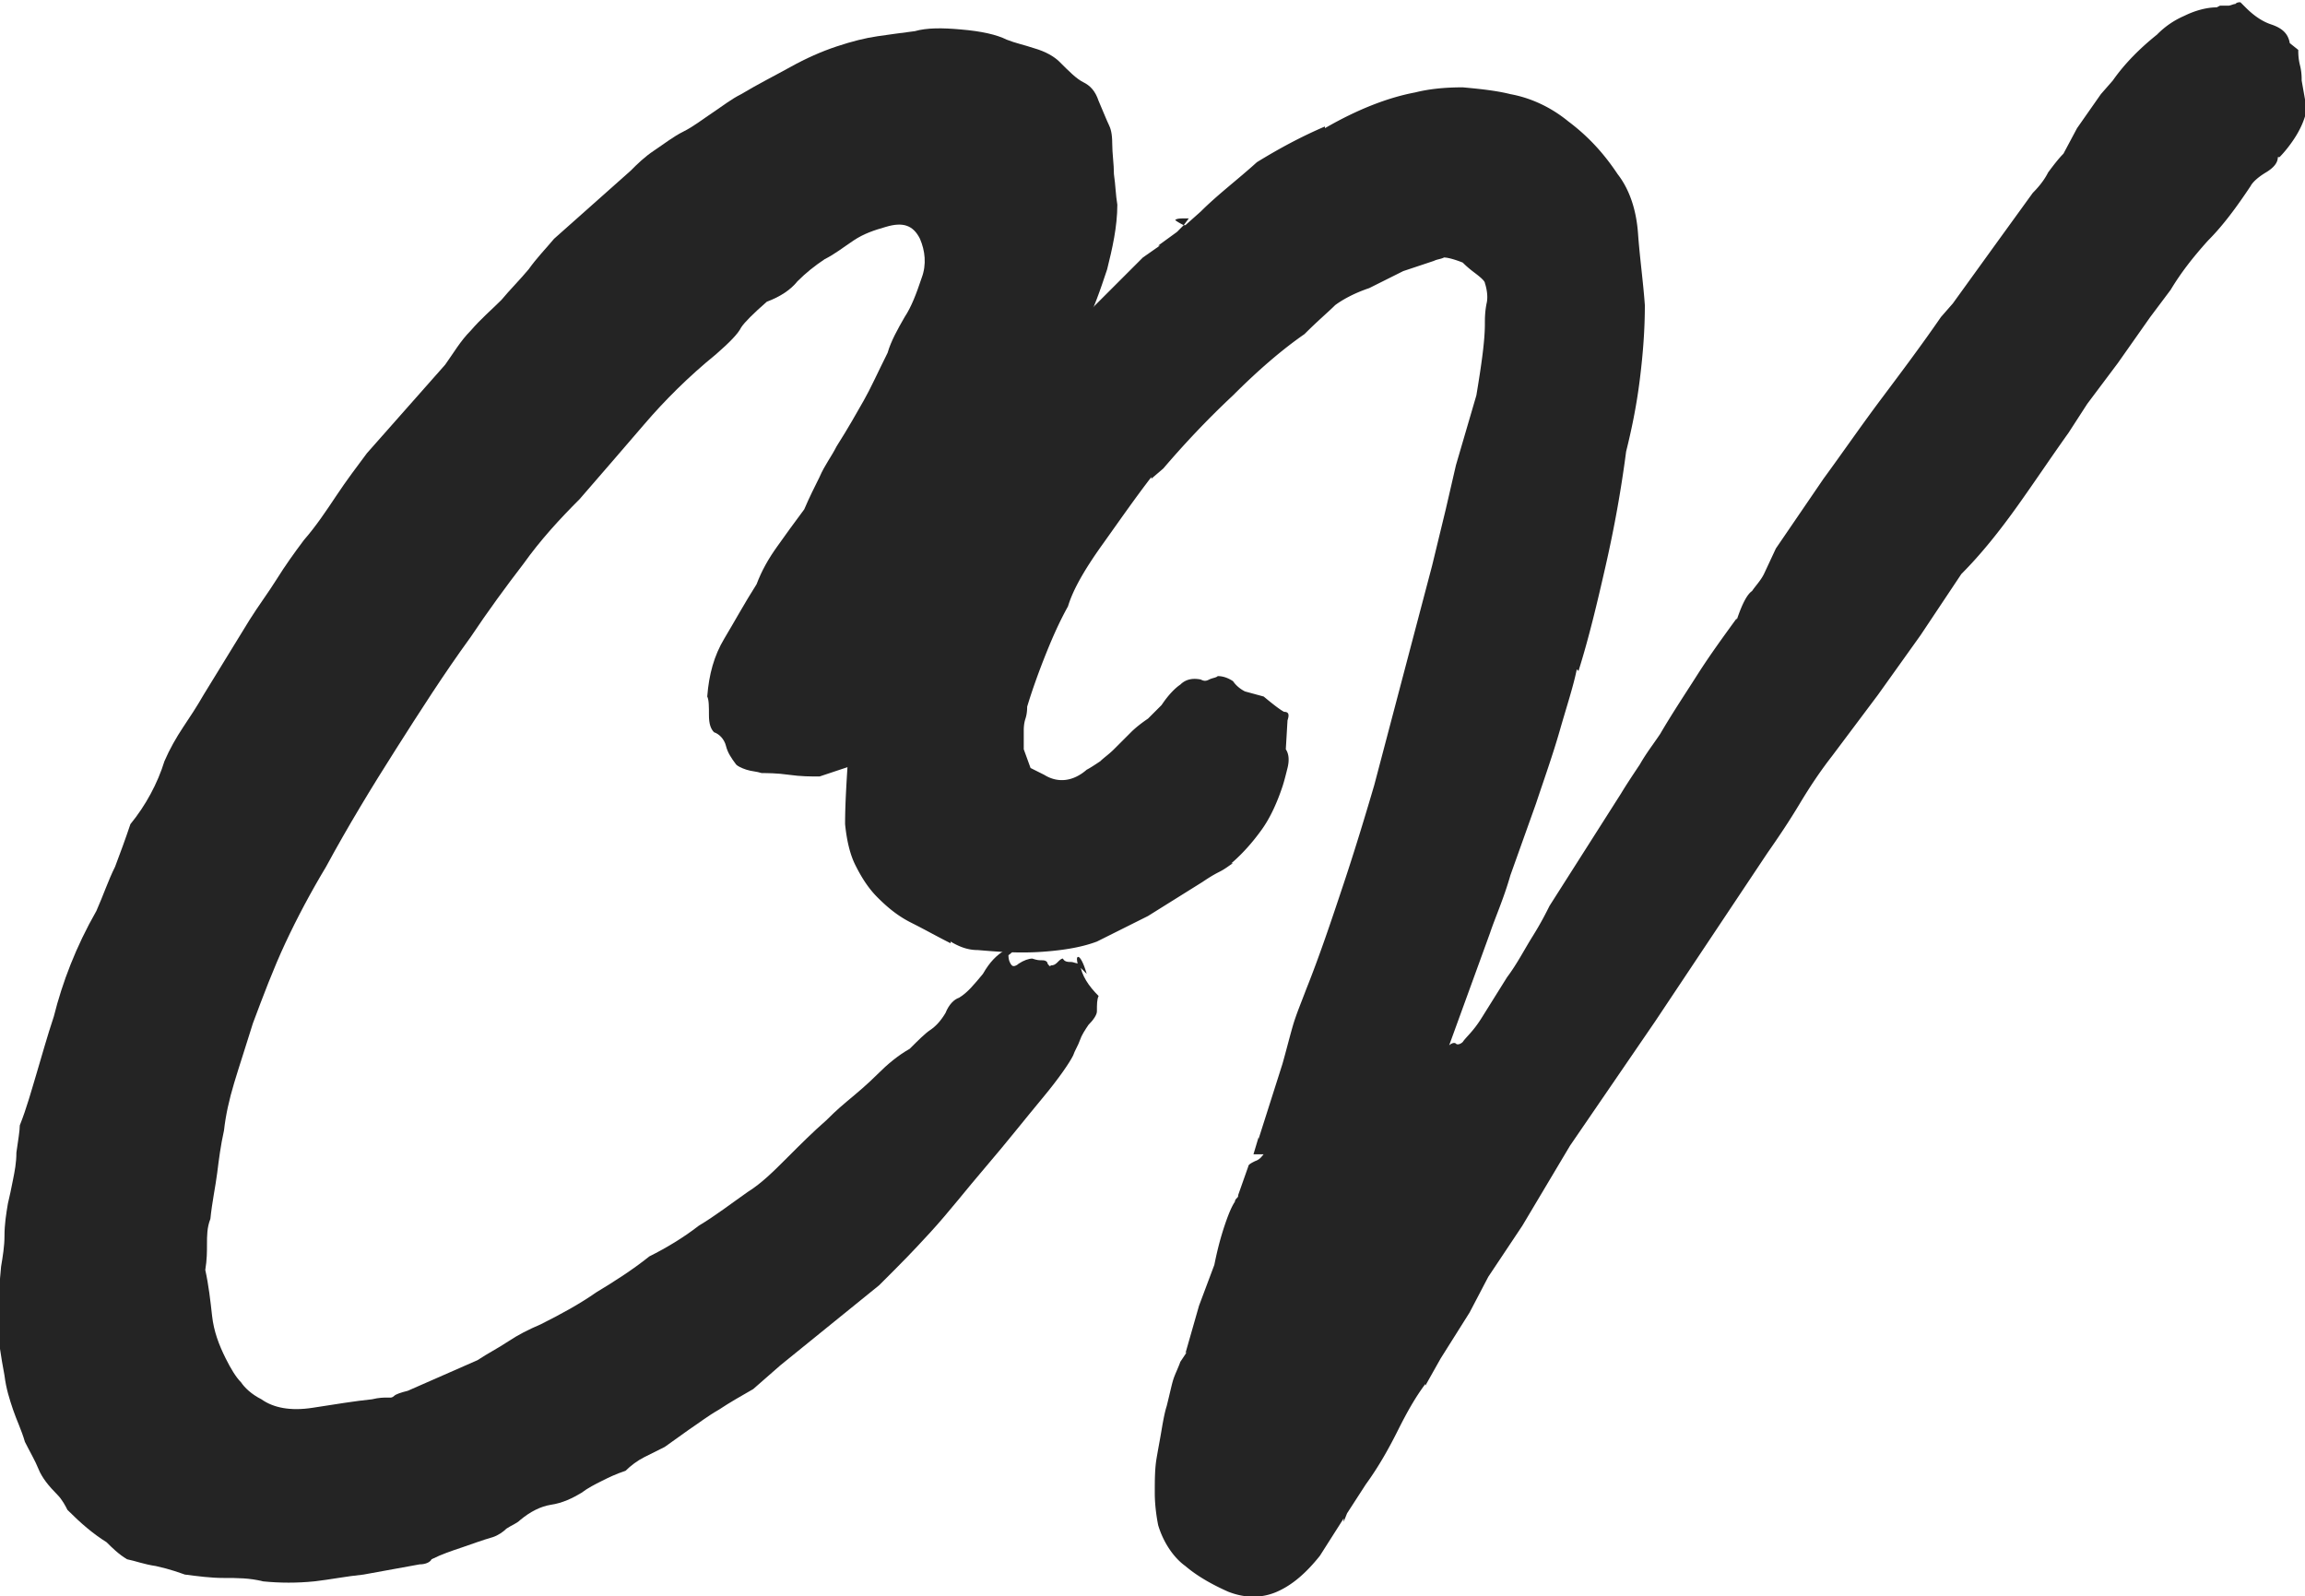 <svg id="Layer_1" xmlns="http://www.w3.org/2000/svg" viewBox="0 0 144.4 100"><style>.st0{fill:#242424}</style><g transform="translate(2.733 60.264) scale(1.066)" id="logotypeSvgTemplate"><g id="line1"><path class="st0" d="M62 2c-.6-.6-1-1.2-1.1-1.9-.2 0-.4-.1-.5-.1-.2 0-.4 0-.5-.2-.1 0-.2.1-.3.2-.1.1-.2.2-.4.2-.1.1-.1 0-.2-.1 0-.1-.1-.2-.3-.2s-.3 0-.6-.1c-.2 0-.5.1-.8.3-.1.1-.3.2-.4.1s-.2-.3-.2-.6c.3-.2.4-.4.4-.6l-.6.3c-.5.3-.9.7-1.3 1.4-.5.6-.9 1.1-1.4 1.4-.3.1-.6.4-.8.9-.3.5-.6.8-.9 1-.3.2-.7.6-1.2 1.1-.7.4-1.3.9-1.9 1.5s-1.2 1.1-1.8 1.6c-.6.5-1 .9-1.2 1.1-.8.7-1.5 1.4-2.3 2.2-.8.8-1.5 1.5-2.3 2-1 .7-1.9 1.4-2.9 2-.9.7-1.9 1.3-2.9 1.8-1 .8-2.1 1.5-3.1 2.1-1 .7-2.1 1.3-3.3 1.9-.7.3-1.3.6-1.9 1-.6.4-1.2.7-1.8 1.1l-4.1 1.8c-.4.1-.7.2-.8.3-.1.1-.2.1-.2.1h-.3c-.1 0-.4 0-.8.1-1 .1-2.2.3-3.5.5s-2.3 0-3-.5c-.6-.3-1-.7-1.2-1-.3-.3-.6-.8-.9-1.4-.4-.8-.7-1.6-.8-2.5-.1-.9-.2-1.8-.4-2.7.1-.6.1-1.1.1-1.5 0-.5 0-1 .2-1.5.1-1 .3-1.9.4-2.7.1-.8.2-1.6.4-2.5.1-.9.3-1.8.6-2.8.3-1 .7-2.2 1.1-3.5.6-1.6 1.2-3.2 1.9-4.7s1.5-3 2.4-4.5c1.3-2.4 2.7-4.7 4.1-6.9 1.4-2.2 2.8-4.4 4.4-6.6 1-1.5 2.1-3 3.1-4.3 1-1.4 2.1-2.6 3.3-3.8 1.3-1.5 2.6-3 3.8-4.4 1.2-1.4 2.6-2.8 4.2-4.1.8-.7 1.3-1.2 1.5-1.6.2-.3.7-.8 1.5-1.5.8-.3 1.4-.7 1.8-1.2.5-.5 1-.9 1.6-1.3.6-.3 1.1-.7 1.7-1.1.6-.4 1.2-.6 1.9-.8 1-.3 1.6-.1 2 .7.3.7.4 1.5.1 2.3-.3.9-.6 1.7-1 2.3-.4.7-.8 1.4-1 2.1-.6 1.2-1 2.1-1.4 2.8s-.9 1.6-1.6 2.7c-.3.6-.7 1.1-1 1.8-.3.6-.6 1.2-.9 1.9-.6.8-1.1 1.5-1.6 2.2-.5.7-.9 1.4-1.2 2.2-.7 1.1-1.3 2.2-1.9 3.2-.6 1-.9 2.1-1 3.4.1.2.1.6.1 1.1 0 .5.1.8.3 1 .3.1.6.4.7.8.1.4.3.7.6 1.1.1.1.3.2.6.3s.6.1.9.2c.3 0 .9 0 1.6.1.7.1 1.3.1 1.8.1l2.4-.8c.4-.1.8-.4 1.1-.9.3-.5.7-.8 1-1.2.3-.4.5-.8.6-1.3.1-.5.3-.9.5-1.4.3-.5.5-1 .6-1.4 0-.5.2-1 .5-1.5l.6-1.2c.2-.4.4-.9.8-1.5.4-1.3 1-2.5 1.7-3.5 0-.1 0-.2.1-.3.3-.6.7-1.3 1.1-1.9.4-.7.7-1.3.9-1.9.2-.3.5-.7.8-1.1s.5-.8.7-1.4c.2-.8.5-1.7 1-2.5.5-.9.8-1.7 1.1-2.5.6-1.1 1-2.3 1.4-3.5.3-1.2.6-2.5.6-3.8-.1-.6-.1-1.1-.2-1.8 0-.6-.1-1.2-.1-1.8 0-.6-.1-.9-.2-1.1-.1-.2-.3-.7-.6-1.4-.2-.6-.5-.9-.9-1.1-.4-.2-.8-.6-1.4-1.2-.3-.3-.8-.6-1.5-.8-.6-.2-1.1-.3-1.6-.5-.6-.3-1.5-.5-2.7-.6-1.1-.1-2-.1-2.7.1-.8.1-1.5.2-2.2.3-.7.1-1.5.3-2.4.6-.9.3-1.8.7-2.7 1.2-.9.5-1.9 1-2.9 1.6-.6.3-1.1.7-1.7 1.1-.6.4-1.1.8-1.7 1.1-.6.3-1.1.7-1.7 1.1-.6.4-1 .8-1.4 1.2l-4.5 4c-.5.6-1 1.1-1.5 1.8-.5.6-1.1 1.2-1.6 1.8-.6.6-1.2 1.1-1.8 1.8-.6.6-1 1.3-1.5 2L19-29.9c-.6.8-1.2 1.6-1.8 2.5-.6.9-1.2 1.8-1.9 2.6-.6.8-1.1 1.5-1.6 2.3-.5.8-1.1 1.6-1.6 2.4l-2.7 4.4c-.4.7-.8 1.3-1.2 1.9-.4.6-.8 1.3-1.1 2-.4 1.3-1.1 2.6-2 3.7-.3.9-.6 1.7-.9 2.5-.4.8-.7 1.7-1.1 2.6C1.9-.9 1.1 1.2.6 3.2c-.4 1.2-.7 2.3-1 3.3s-.6 2.1-1 3.1c0 .3-.1.9-.2 1.6 0 .6-.1 1.1-.2 1.6s-.2 1-.3 1.4c-.1.6-.2 1.2-.2 1.9 0 .6-.1 1.2-.2 1.8-.1 1.1-.2 2.2-.2 3.2s.2 2.1.4 3.2c.1.8.3 1.4.5 2s.5 1.2.7 1.9c.3.6.6 1.1.8 1.6.2.5.6 1 1.1 1.5.3.3.5.7.6.9.8.8 1.5 1.4 2.3 1.9.3.3.7.7 1.2 1 .5.1 1 .3 1.7.4.9.2 1.4.4 1.7.5.8.1 1.5.2 2.3.2s1.5 0 2.3.2c1 .1 2 .1 3 0 .9-.1 1.9-.3 2.9-.4l3.3-.6c.3 0 .6-.1.7-.3.6-.3 1.2-.5 1.8-.7.6-.2 1.1-.4 1.8-.6.3-.1.6-.3.8-.5.3-.2.6-.3.8-.5.6-.5 1.2-.8 1.8-.9.7-.1 1.3-.4 1.8-.7.4-.3.8-.5 1.2-.7.4-.2.8-.4 1.4-.6.3-.3.7-.6 1.1-.8l1.2-.6 1.4-1c.6-.4 1.1-.8 1.8-1.2.6-.4 1.3-.8 2-1.2l1.6-1.4 5.8-4.7.9-.9c.3-.3 1-1 2.1-2.2s2.1-2.5 3.3-3.9 2.3-2.8 3.3-4c1-1.2 1.6-2.1 1.8-2.5.1-.3.3-.6.4-.9.1-.3.3-.6.5-.9.3-.3.5-.6.5-.8 0-.4 0-.7.1-.9zM61.3.7c-.2-.7-.4-1-.5-1-.1 0-.1.2 0 .5l.3.3.2.2z"/><path class="st0" d="M83.4 4.7c-.1.1-.3.2-.4.1-.1-.1-.3 0-.4.1L85-1.7c.3-.9.8-2 1.2-3.4l1.5-4.2c.5-1.5 1-2.9 1.4-4.3.4-1.4.8-2.6 1-3.6l.1.1c.6-1.9 1.1-4 1.6-6.2s.9-4.4 1.2-6.7c.3-1.2.6-2.6.8-4.2.2-1.6.3-3 .3-4.4-.1-1.4-.3-2.8-.4-4.2-.1-1.4-.5-2.6-1.2-3.5-.8-1.2-1.7-2.2-2.9-3.1-1.1-.9-2.3-1.4-3.4-1.6-.8-.2-1.7-.3-2.8-.4-1.1 0-2 .1-2.8.3-1.6.3-3.4 1-5.3 2.1v-.1c-1.4.6-2.7 1.3-4 2.1-1.1 1-2.3 1.9-3.3 2.9l-.9.8H67l-.4.4-1.1.8h.1l-1 .7-4.1 4.1c-.6.6-1.1 1.3-1.5 2v-.1L57.7-34l-3.6 4.6-.6 1.2c-.1.1-.2.3-.3.4-.1.1-.2.3-.3.4L51.4-25c-.5.8-.9 1.5-1.2 2.1h.1c-.6 1.4-1 2.4-1.2 2.9-.2.6-.4 1-.5 1.5 0 .1 0 .2-.1.3 0 .1-.1.2-.1.3 0 .3-.1.6-.3.8l-.1.3c-.3 1.4-.6 2.9-.7 4.4-.1 1.6-.2 3-.2 4.3.1 1 .3 1.8.6 2.4.3.6.7 1.3 1.3 1.9.6.6 1.2 1.1 2 1.5s1.5.8 2.3 1.2v-.1c.5.3 1 .5 1.6.5 1.2.1 2.4.2 3.8.1s2.4-.3 3.2-.6l3-1.5 3.2-2c.3-.2.6-.4 1-.6.4-.2.6-.4.8-.5h-.1c.7-.6 1.3-1.3 1.8-2s.9-1.6 1.2-2.5c.1-.3.2-.7.3-1.1.1-.4.1-.8-.1-1.1l.1-1.7c.1-.3.1-.5-.2-.5-.2-.1-.6-.4-1.2-.9l-1.1-.3c-.2-.1-.5-.3-.7-.6-.3-.2-.6-.3-.9-.3-.1.1-.3.1-.5.2s-.3.1-.5 0c-.5-.1-.9 0-1.2.3-.3.2-.7.6-1.1 1.2l-.8.8c-.3.2-.7.5-1 .8l-1 1c-.3.3-.6.5-.8.7-.3.2-.6.4-.8.5-.8.7-1.7.8-2.5.3l-.8-.4-.4-1.1v-1.1c0-.1 0-.4.1-.7.1-.3.1-.6.1-.7.3-1 .7-2.1 1.1-3.1.4-1 .8-1.9 1.3-2.8.3-1 1-2.2 2-3.6s1.9-2.7 2.9-4v.1l.7-.6c1.2-1.4 2.5-2.8 4.1-4.3 1.5-1.5 2.9-2.7 4.2-3.6.8-.8 1.4-1.3 1.8-1.7.4-.3 1.1-.7 2-1l2-1 1.8-.6c.2-.1.4-.1.6-.2.2 0 .6.1 1.1.3.1.1.3.3.7.6.4.3.6.5.6.6.1.3.2.8.1 1.2-.1.5-.1.9-.1 1.2 0 1-.2 2.4-.5 4.2L83-29.2l-.6 2.6-.8 3.3-3.4 12.9c-.5 1.7-1.1 3.7-1.8 5.8S75-.4 74.2 1.6c-.3.8-.6 1.5-.8 2.2-.2.7-.4 1.5-.6 2.2l-1.4 4.4v-.1l-.3 1h.6c-.1.1-.2.3-.5.4-.2.1-.4.2-.4.3l-.6 1.7c0 .1 0 .1-.1.2s-.1.2-.1.3v-.1c-.2.3-.4.8-.6 1.4-.2.6-.4 1.3-.6 2.3l-.9 2.4-.8 2.8.1-.1-.4.6c-.1.3-.3.7-.4 1-.1.3-.2.8-.4 1.6-.1.3-.2.8-.3 1.4s-.2 1.1-.3 1.7c-.1.6-.1 1.3-.1 2s.1 1.4.2 1.9c.3 1 .9 1.9 1.6 2.4.7.6 1.6 1.1 2.5 1.5 1 .4 2 .4 2.9 0 .9-.4 1.7-1.1 2.5-2.1l1.4-2.2v.2l.2-.5 1.1-1.7c.8-1.1 1.4-2.2 1.9-3.2s1-1.9 1.6-2.7v.1l.9-1.6 1.7-2.7 1.1-2.1 2-3 2.8-4.7 5-7.3 6.6-9.9c.7-1 1.3-1.9 1.9-2.9.6-1 1.2-1.9 1.9-2.8l2.7-3.6 2.5-3.5 2.4-3.6c1.2-1.2 2.3-2.6 3.3-4s2-2.9 3-4.3l1.1-1.7 1.8-2.4 1.9-2.7 1.2-1.6c.6-1 1.3-1.9 2.2-2.9.9-.9 1.7-2 2.5-3.2.1-.2.4-.5.9-.8.5-.3.7-.6.7-.9h.1c.3-.3.7-.8 1-1.3.3-.5.5-1 .6-1.5l-.3-1.7c0-.2 0-.5-.1-.9s-.1-.7-.1-.9l-.5-.4c-.1-.6-.5-.9-1.1-1.1-.6-.2-1.1-.6-1.5-1l-.3-.3c-.1 0-.2 0-.3.1-.1 0-.3.1-.4.1h-.5l-.2.1c-.6 0-1.3.2-1.9.5a5 5 0 0 0-1.6 1.1c-1 .8-1.9 1.7-2.6 2.7l-.7.8-1.4 2-.8 1.5c-.3.3-.6.7-.9 1.1-.2.4-.5.8-.9 1.2l-2.1 2.9-2.6 3.6-.7.8c-1.1 1.6-2.3 3.2-3.5 4.8-1.2 1.6-2.3 3.2-3.4 4.7l-2.8 4.1-.7 1.5c-.2.4-.5.7-.7 1-.3.2-.6.8-.9 1.7v-.1c-.8 1.1-1.6 2.2-2.3 3.3-.7 1.1-1.5 2.3-2.2 3.5-.4.6-.8 1.1-1.2 1.8-.4.6-.8 1.2-1.1 1.7l-4.2 6.6c-.2.4-.5 1-1 1.8S86.6.1 86 .9l-1.5 2.4c-.5.8-.9 1.1-1.1 1.4zM67-43.3l.3-.4c-.5 0-.7 0-.8.1 0 0 .1.1.5.3z"/></g></g></svg>
